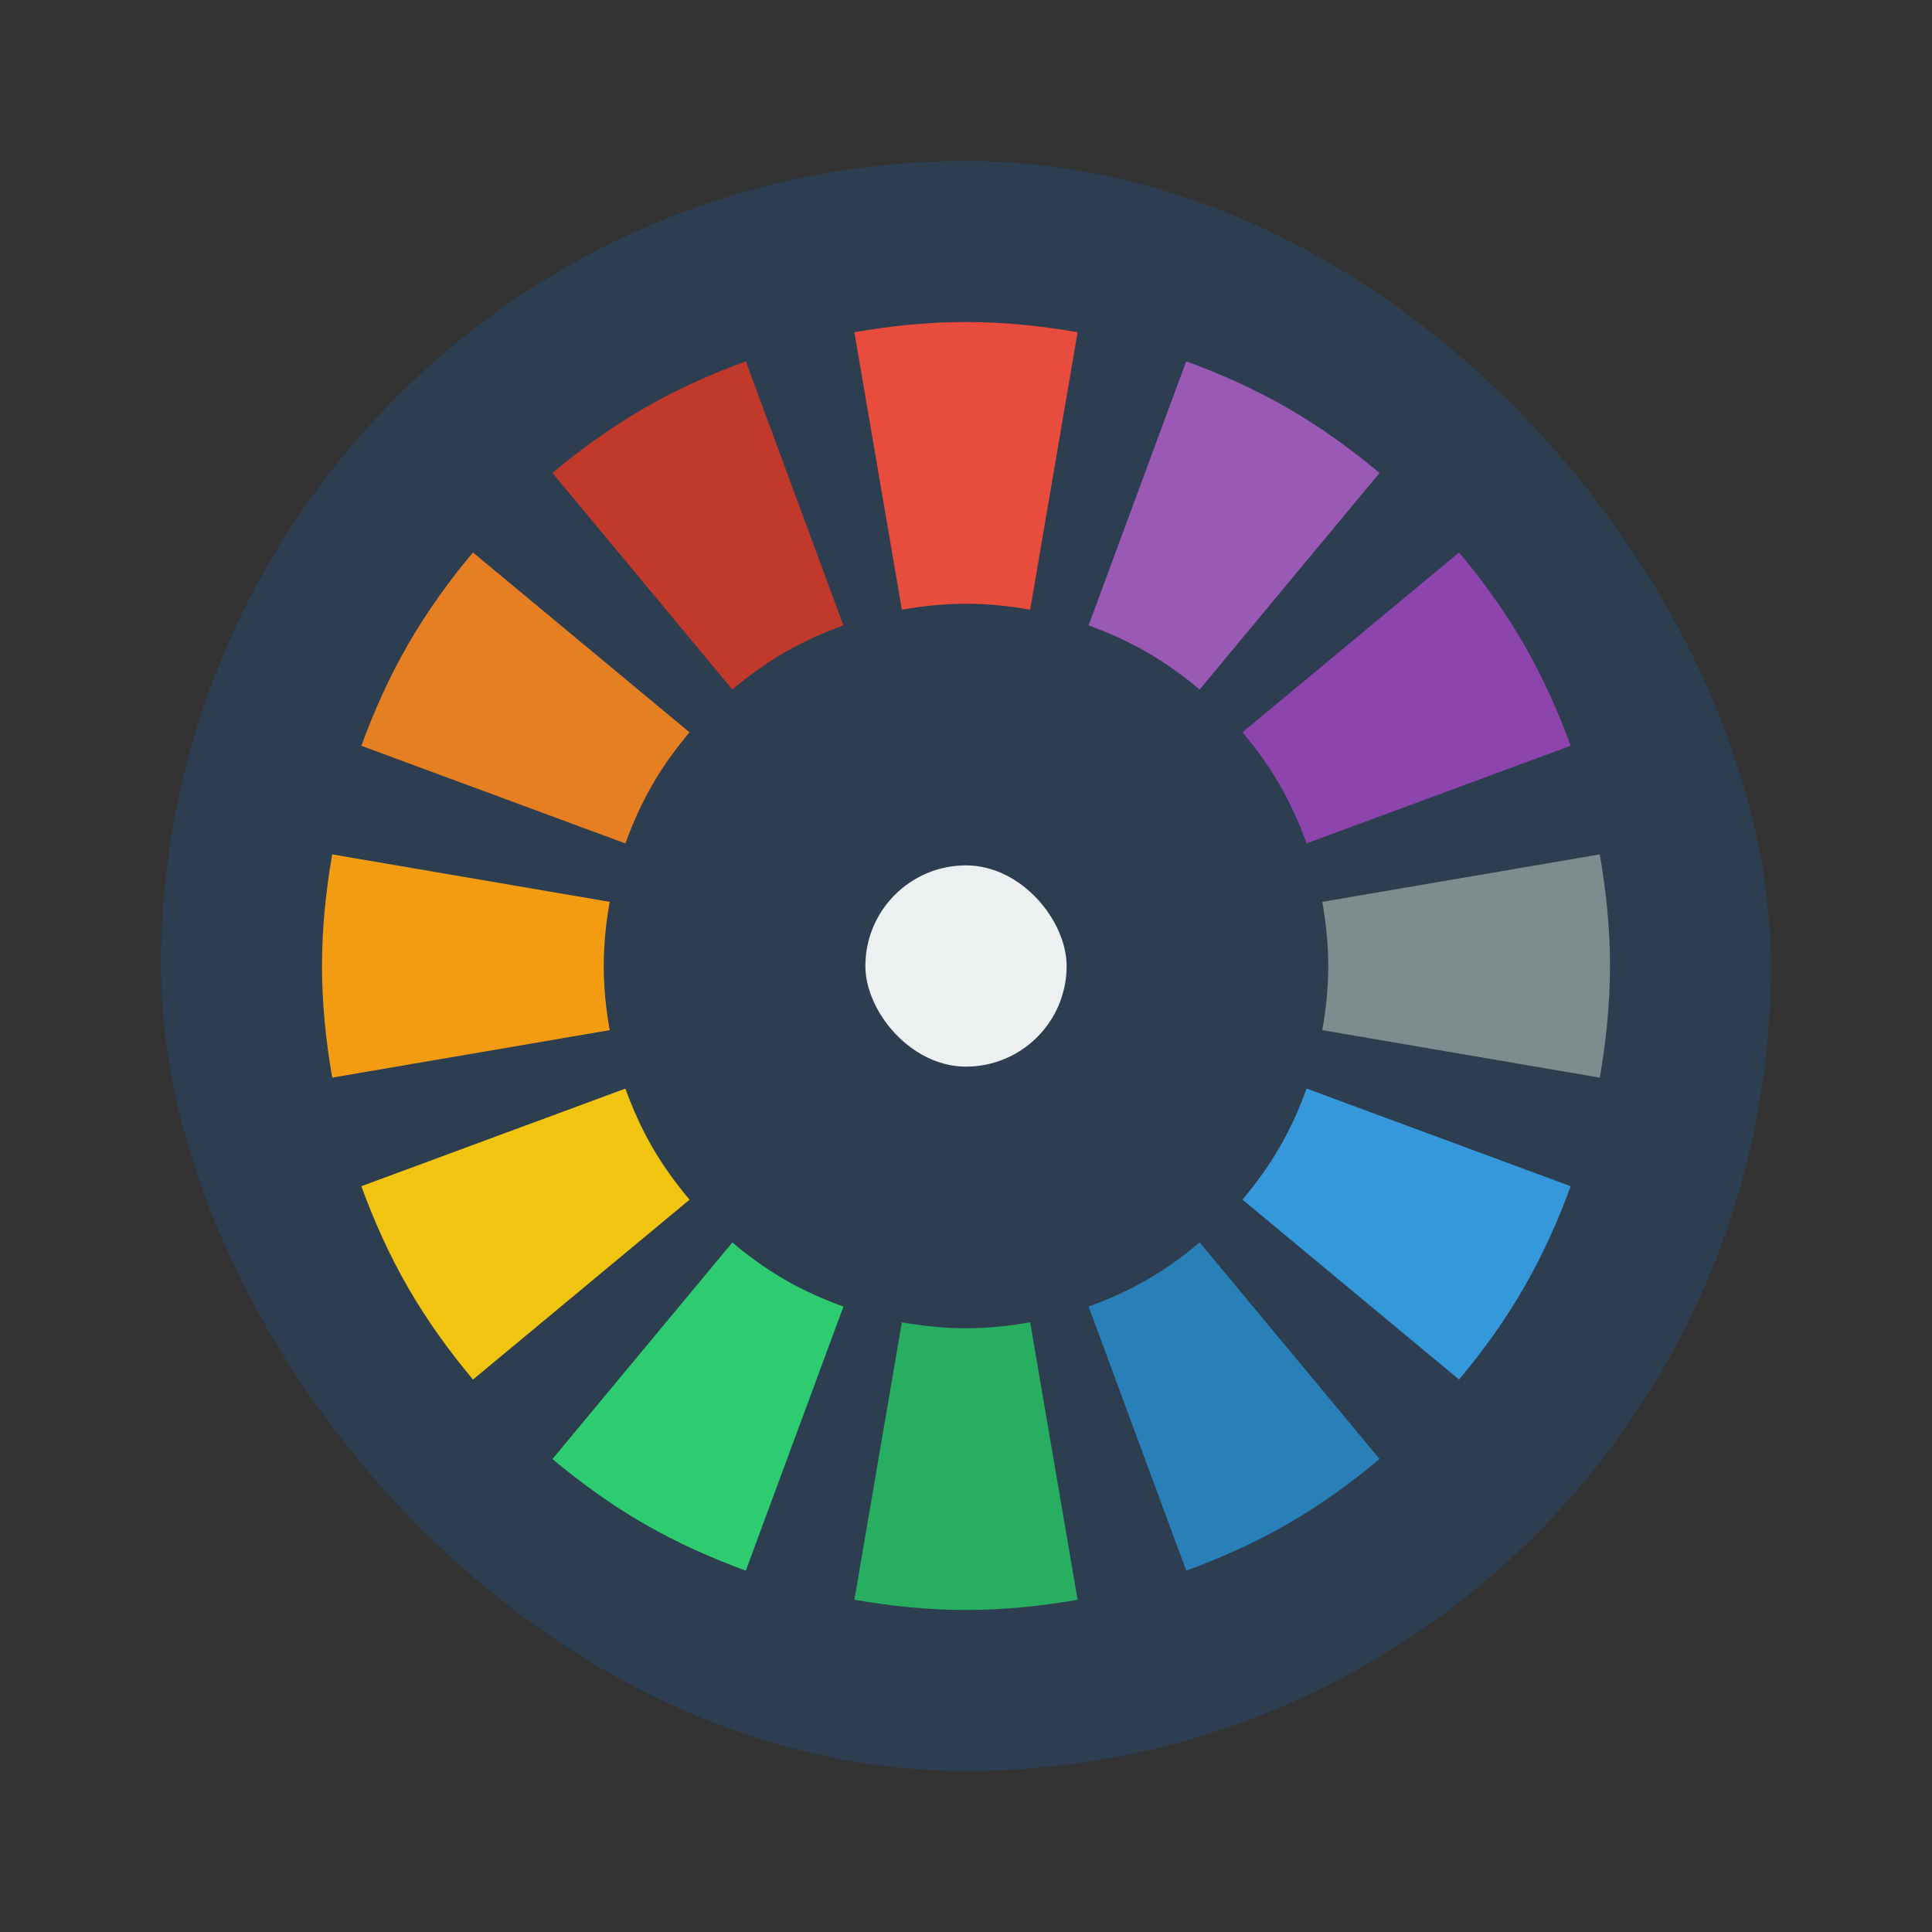 <svg xmlns="http://www.w3.org/2000/svg" width="48" height="48">
 <rect width="100%" height="100%" fill="#333333" stroke="none"/>
 <rect width="40" height="40" x="4" y="4" style="fill:#2c3e50" rx="20"/>
 <path d="M 24 8 C 23.052 8 22.129 8.097 21.227 8.254 L 22.406 15.148 C 22.924 15.056 23.455 15 24 15 C 24.545 15 25.076 15.056 25.594 15.148 L 26.773 8.254 C 25.871 8.097 24.948 8 24 8 z " style="fill:#e74c3c"/>
 <path d="M 22.406 32.852 L 21.227 39.746 C 22.129 39.903 23.052 40 24 40 C 24.948 40 25.871 39.903 26.773 39.746 L 25.594 32.852 C 25.076 32.944 24.545 33 24 33 C 23.455 33 22.924 32.944 22.406 32.852 z " style="fill:#27ae60"/>
 <path d="M 32,10.144 C 31.179,9.669 30.331,9.292 29.471,8.977 l -2.426,6.561 c 0.495,0.179 0.982,0.396 1.454,0.668 0.472,0.273 0.903,0.587 1.306,0.925 l 4.469,-5.381 C 33.572,11.163 32.821,10.618 32,10.144 Z" style="fill:#9b59b6"/>
 <path d="m 18.194,30.869 -4.469,5.381 C 14.428,36.837 15.179,37.382 16,37.856 c 0.821,0.474 1.669,0.852 2.529,1.167 l 2.426,-6.561 C 20.46,32.283 19.972,32.067 19.5,31.794 19.028,31.522 18.597,31.208 18.194,30.869 Z" style="fill:#2ecc71"/>
 <path d="M 37.856,16 C 37.382,15.179 36.837,14.428 36.25,13.725 l -5.381,4.469 c 0.339,0.403 0.653,0.834 0.925,1.306 0.273,0.472 0.489,0.96 0.668,1.454 l 6.561,-2.426 C 38.708,17.669 38.331,16.821 37.856,16 Z" style="fill:#8e44ad"/>
 <path d="M 15.537,27.046 8.977,29.471 C 9.292,30.331 9.669,31.179 10.144,32 c 0.474,0.821 1.02,1.572 1.607,2.275 l 5.381,-4.469 C 16.792,29.403 16.478,28.972 16.206,28.5 15.933,28.028 15.717,27.54 15.537,27.046 Z" style="fill:#f1c40f"/>
 <path d="m 40,24 c 0,-0.948 -0.097,-1.871 -0.254,-2.773 L 32.852,22.406 C 32.944,22.924 33,23.455 33,24 c 0,0.545 -0.056,1.076 -0.148,1.594 l 6.895,1.18 C 39.903,25.871 40,24.948 40,24 Z" style="fill:#7f8c8d"/>
 <path d="M 15.148,22.406 8.254,21.227 C 8.097,22.129 8,23.052 8,24 c -5e-7,0.948 0.097,1.871 0.254,2.773 L 15.148,25.594 C 15.056,25.076 15,24.545 15,24 c 0,-0.545 0.056,-1.076 0.148,-1.594 z" style="fill:#f39c12"/>
 <path d="m 37.856,32 c 0.474,-0.821 0.852,-1.669 1.167,-2.529 l -6.561,-2.426 c -0.179,0.495 -0.396,0.982 -0.668,1.454 -0.273,0.472 -0.587,0.903 -0.925,1.306 l 5.381,4.469 C 36.837,33.572 37.382,32.821 37.856,32 Z" style="fill:#3498db"/>
 <path d="M 17.131,18.194 11.75,13.725 C 11.163,14.428 10.618,15.179 10.144,16 9.669,16.821 9.292,17.669 8.977,18.529 l 6.561,2.426 C 15.717,20.46 15.933,19.972 16.206,19.5 c 0.273,-0.472 0.587,-0.903 0.925,-1.306 z" style="fill:#e67e22"/>
 <path d="m 32,37.856 c 0.821,-0.474 1.572,-1.02 2.275,-1.607 l -4.469,-5.381 c -0.403,0.339 -0.834,0.653 -1.306,0.925 -0.472,0.273 -0.96,0.489 -1.454,0.668 l 2.426,6.561 C 30.331,38.708 31.179,38.331 32,37.856 Z" style="fill:#2980b9"/>
 <path d="M 20.954,15.537 18.529,8.977 C 17.669,9.292 16.821,9.669 16,10.144 15.179,10.618 14.428,11.163 13.725,11.75 l 4.469,5.381 C 18.597,16.792 19.028,16.478 19.5,16.206 c 0.472,-0.273 0.96,-0.489 1.454,-0.668 z" style="fill:#c0392b"/>
 <rect y="21.5" x="21.5" height="5" width="5" style="fill:#ecf0f1" rx="2.5"/>
</svg>
